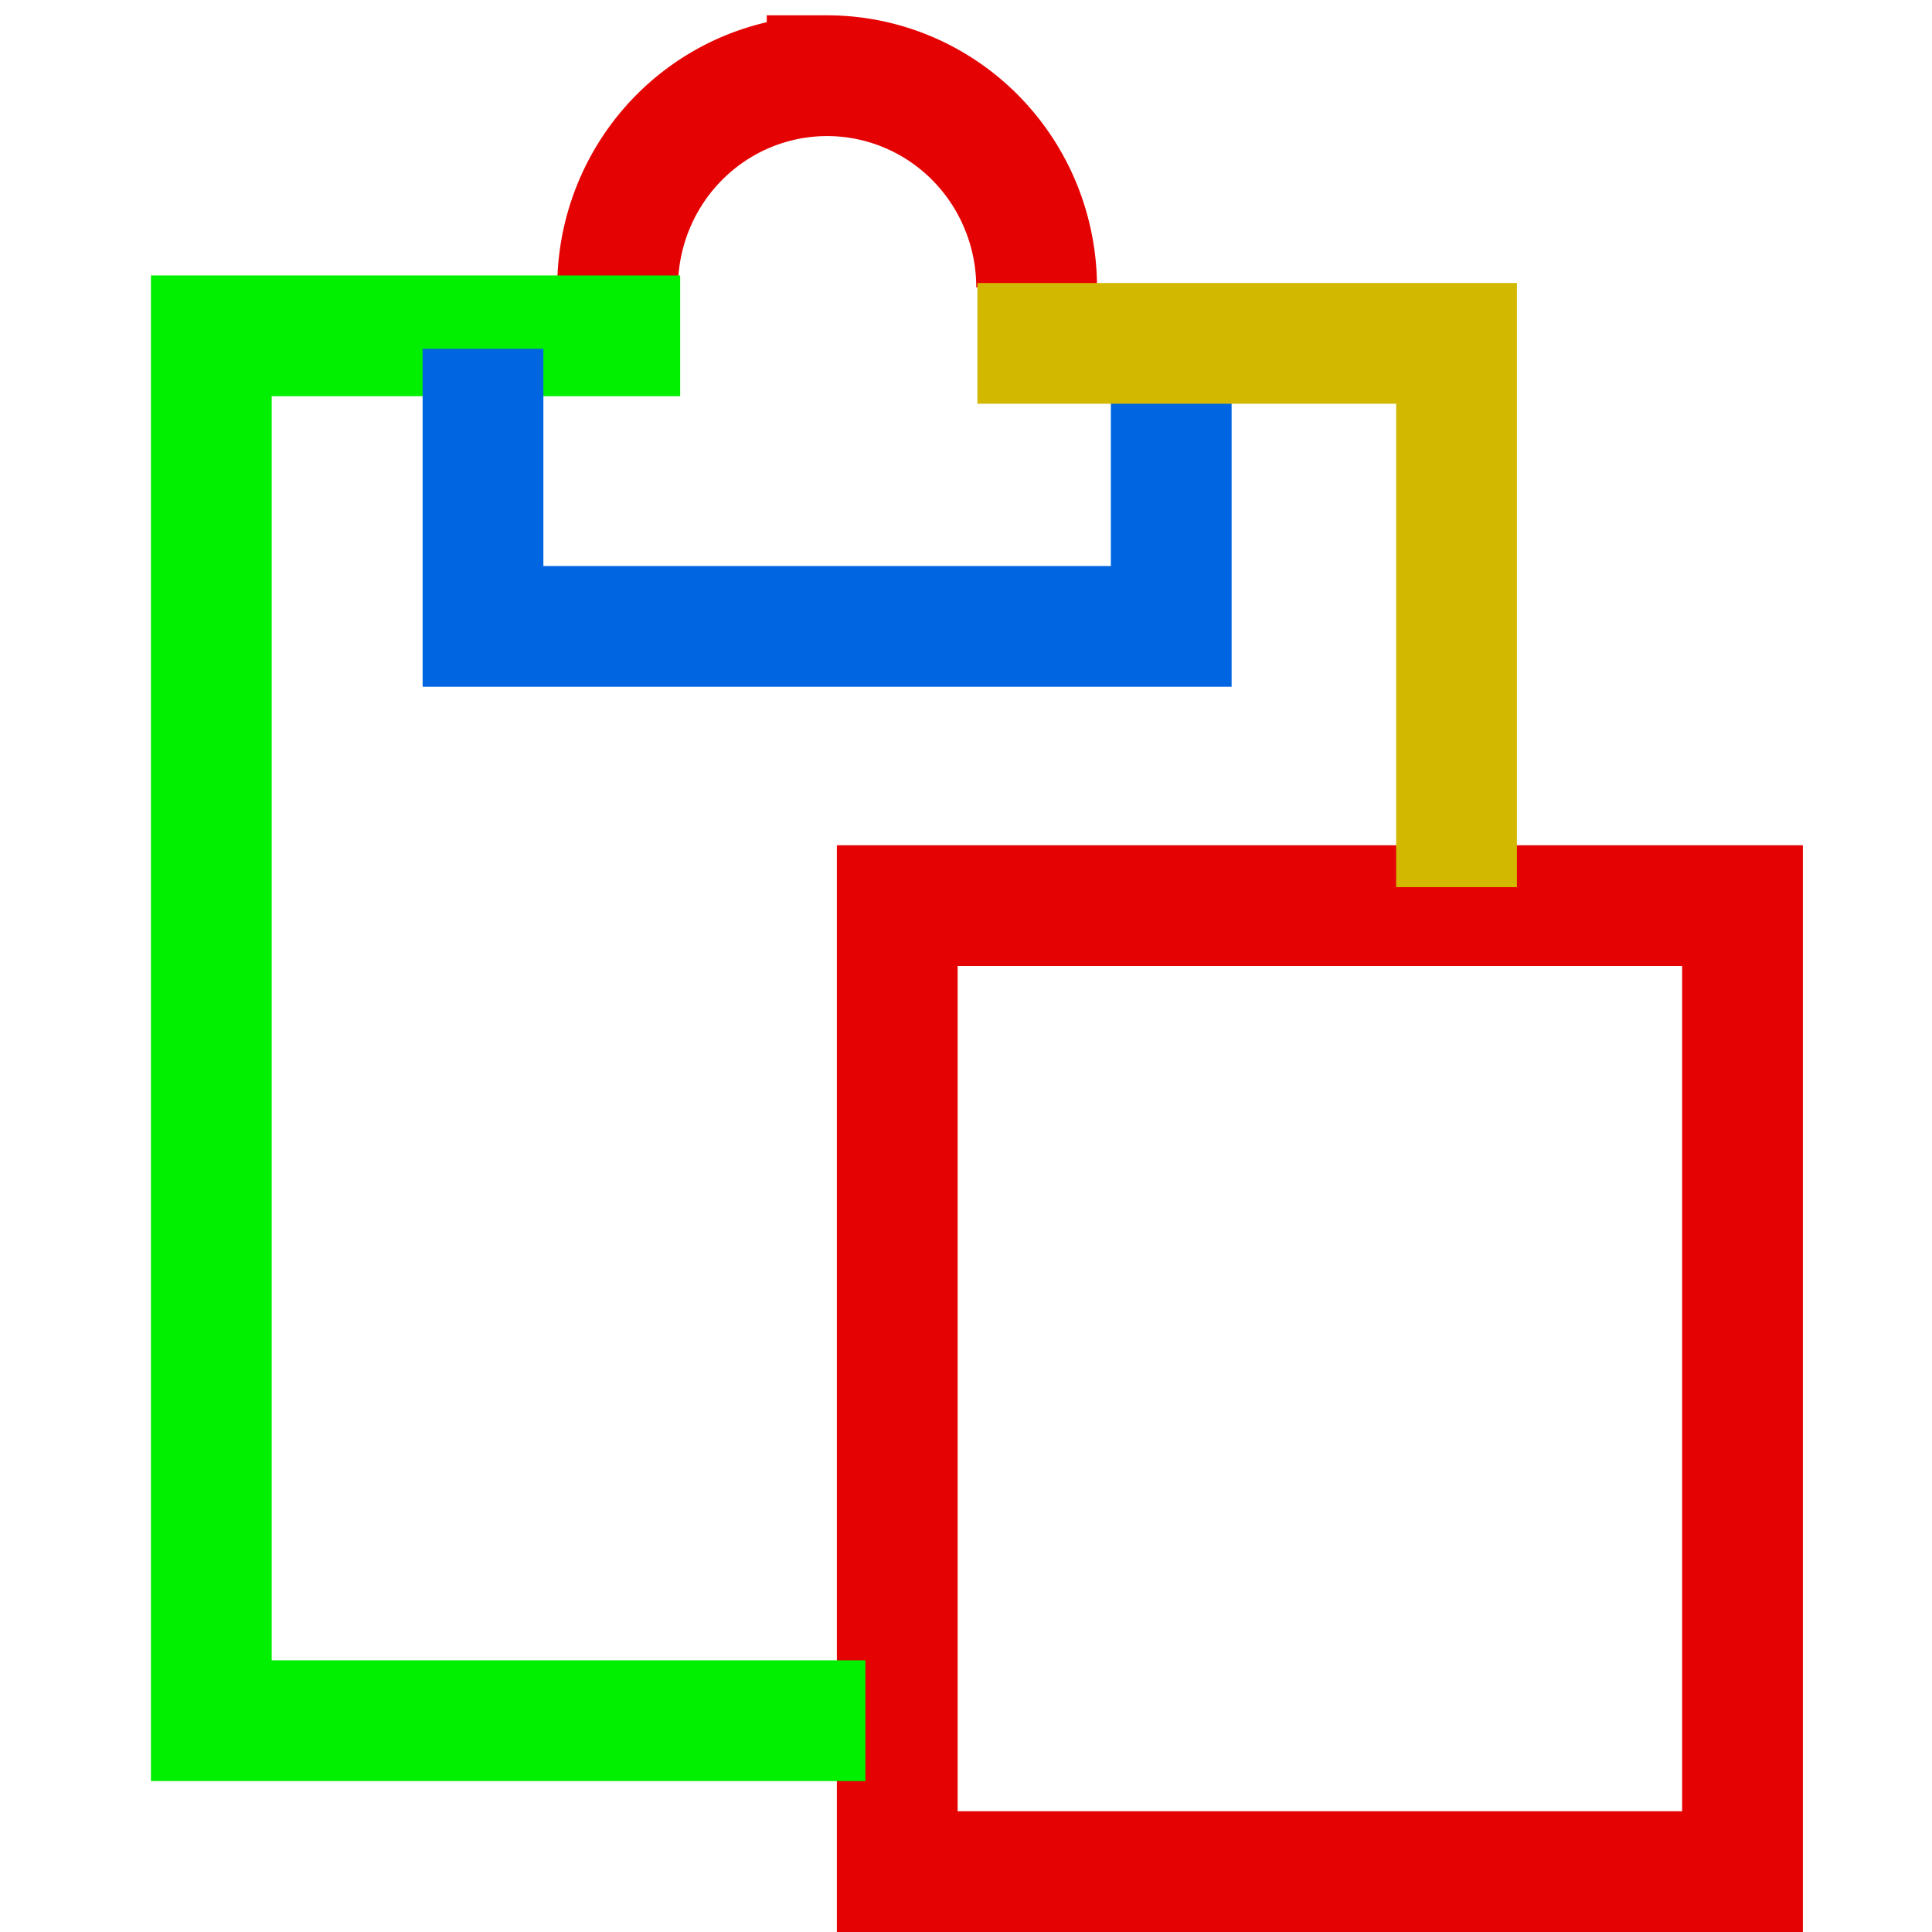 <?xml version="1.0" encoding="UTF-8" standalone="no"?>
<svg
   xmlns:osb="http://www.openswatchbook.org/uri/2009/osb"
   xmlns:dc="http://purl.org/dc/elements/1.1/"
   xmlns:cc="http://creativecommons.org/ns#"
   xmlns:rdf="http://www.w3.org/1999/02/22-rdf-syntax-ns#"
   xmlns:svg="http://www.w3.org/2000/svg"
   xmlns="http://www.w3.org/2000/svg"
   xmlns:sodipodi="http://sodipodi.sourceforge.net/DTD/sodipodi-0.dtd"
   xmlns:inkscape="http://www.inkscape.org/namespaces/inkscape"
   id="svg4562"
   xml:space="preserve"
   enable-background="new 0 0 1024.00 1024.00"
   viewBox="0 0 1024.00 1024.00"
   height="1024"
   width="1024"
   version="1.1"
   sodipodi:docname="uE94e-paste.svg"
   inkscape:version="0.92.1 r15371"><sodipodi:namedview
     pagecolor="#ffffff"
     bordercolor="#666666"
     borderopacity="1"
     objecttolerance="10"
     gridtolerance="10"
     guidetolerance="10"
     inkscape:pageopacity="0"
     inkscape:pageshadow="2"
     inkscape:window-width="1920"
     inkscape:window-height="1017"
     id="namedview1415"
     showgrid="false"
     inkscape:zoom="0.65186406"
     inkscape:cx="195.10751"
     inkscape:cy="547.78422"
     inkscape:window-x="-8"
     inkscape:window-y="-8"
     inkscape:window-maximized="1"
     inkscape:current-layer="svg4562"
     inkscape:measure-start="375.845,866.745"
     inkscape:measure-end="572.205,794.644"
     showguides="true"
     inkscape:guide-bbox="true"><sodipodi:guide
       position="-625.897,297.608"
       orientation="0,1"
       id="guide10840"
       inkscape:locked="false" /></sodipodi:namedview><defs
     id="defs4566"><inkscape:perspective
       sodipodi:type="inkscape:persp3d"
       inkscape:vp_x="0 : 512 : 1"
       inkscape:vp_y="0 : 1000 : 0"
       inkscape:vp_z="1024 : 512 : 1"
       inkscape:persp3d-origin="512 : 341.33333 : 1"
       id="perspective15926" /><linearGradient
       id="linearGradient5239"
       osb:paint="solid"><stop
         style="stop-color:#41e7d0;stop-opacity:1;"
         offset="0"
         id="stop5237" /></linearGradient></defs><path
     style="fill:#d2f628;fill-opacity:1;stroke:#000000;stroke-opacity:1"
     id="path1995-3"
     r="448"
     cy="512"
     cx="512" /><rect
     style="opacity:0.99;fill:none;fill-opacity:1;stroke:#e50000;stroke-width:64;stroke-linecap:butt;stroke-linejoin:miter;stroke-miterlimit:4;stroke-dasharray:none;stroke-dashoffset:0;stroke-opacity:1"
     id="rect4518"
     width="448"
     height="512"
     x="475.559"
     y="480" /><path
     style="opacity:0.99;fill:none;fill-opacity:1;stroke:#e50000;stroke-width:64;stroke-linecap:butt;stroke-linejoin:miter;stroke-miterlimit:4;stroke-dasharray:none;stroke-dashoffset:0;stroke-opacity:1"
     id="path4520"
     sodipodi:type="arc"
     sodipodi:cx="438.38983"
     sodipodi:cy="152.29115"
     sodipodi:rx="111.04542"
     sodipodi:ry="112.16676"
     sodipodi:start="3.1415927"
     sodipodi:end="0"
     d="M 327.344,152.291 A 111.045,112.167 0 0 1 438.39,40.124 111.045,112.167 0 0 1 549.435,152.291"
     sodipodi:open="true" /><path
     style="fill:none;stroke:#00f000;stroke-width:64;stroke-linecap:butt;stroke-linejoin:miter;stroke-miterlimit:4;stroke-dasharray:none;stroke-opacity:1"
     d="M 360.505,178 H 112 v 734 h 346.685"
     id="path4522"
     inkscape:connector-curvature="0"
     sodipodi:nodetypes="cccc" /><path
     style="fill:none;stroke:#0065e1;stroke-width:64;stroke-linecap:butt;stroke-linejoin:miter;stroke-miterlimit:4;stroke-dasharray:none;stroke-opacity:1"
     d="M 256,184.875 V 332 h 364.78 l 0,-148.659"
     id="path4522-8"
     inkscape:connector-curvature="0"
     sodipodi:nodetypes="cccc" /><path
     style="fill:none;stroke:#d2b900;stroke-width:64;stroke-linecap:butt;stroke-linejoin:miter;stroke-miterlimit:4;stroke-dasharray:none;stroke-opacity:1"
     d="M 518.043,182 H 772 v 288.204"
     id="path4539"
     inkscape:connector-curvature="0"
     sodipodi:nodetypes="ccc" /></svg>
